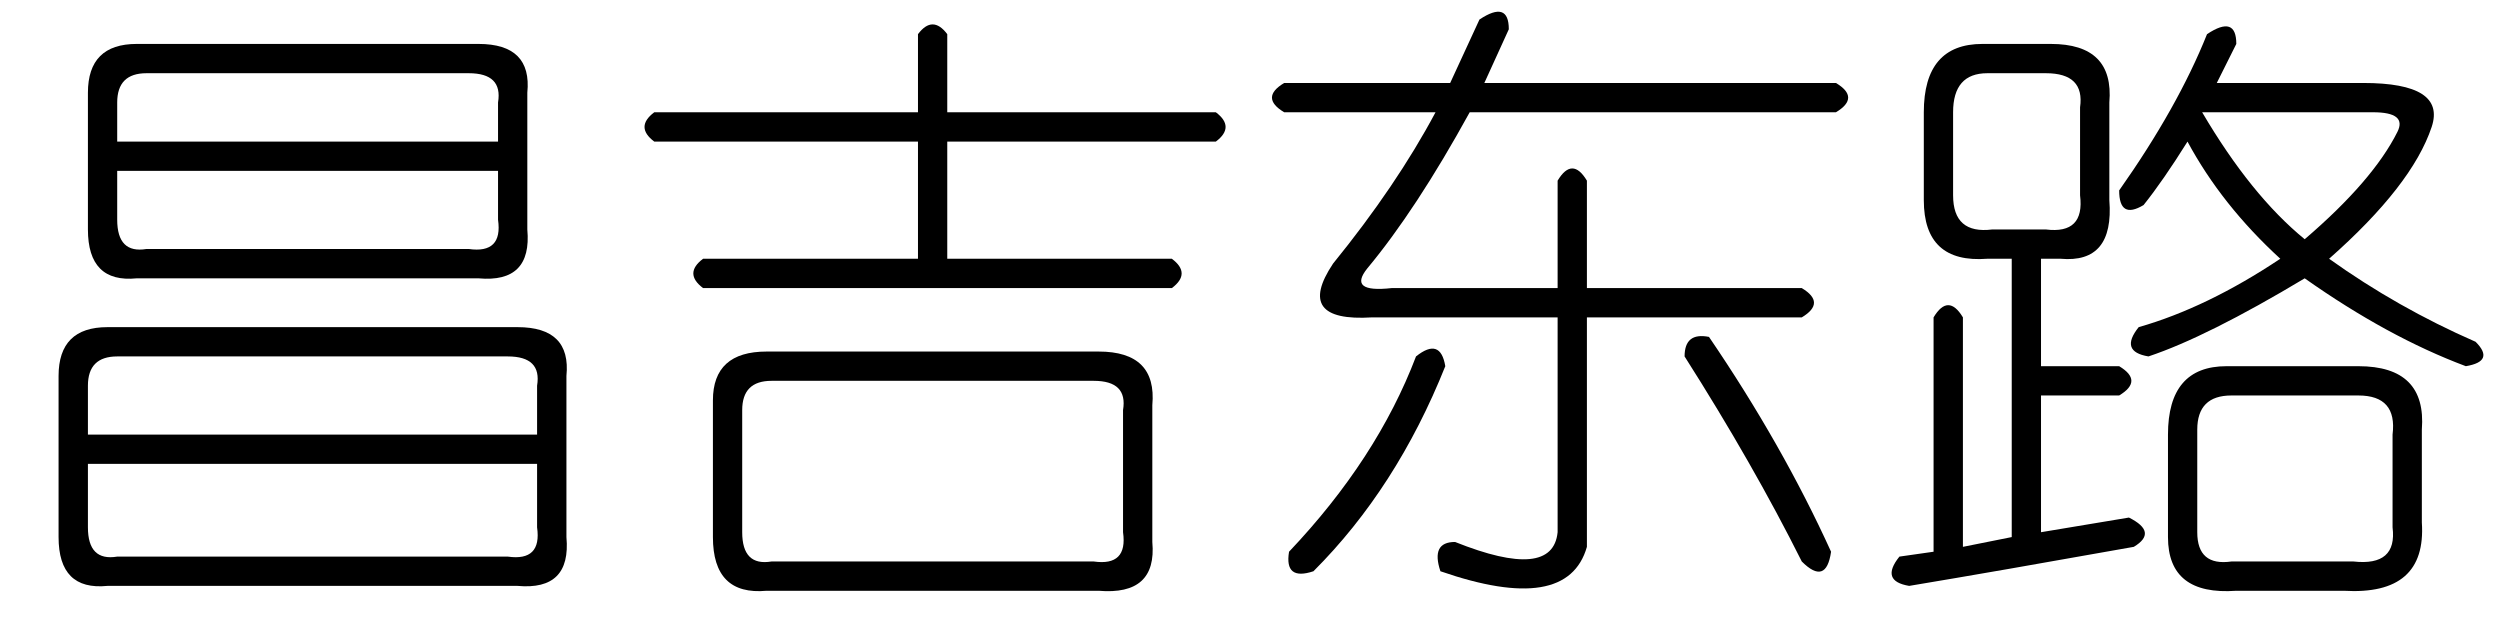 <?xml version='1.0' encoding='UTF-8'?>
<!-- This file was generated by dvisvgm 2.3.5 -->
<svg height='10.5pt' version='1.1' viewBox='-72 -72 42 10.5' width='42pt' xmlns='http://www.w3.org/2000/svg' xmlns:xlink='http://www.w3.org/1999/xlink'>
<defs>
<path d='M3.855 -8.285Q4.348 -8.613 4.348 -8.121L3.937 -7.219H9.844Q10.254 -6.973 9.844 -6.727H3.691Q2.789 -5.086 1.969 -4.102Q1.641 -3.691 2.379 -3.773H5.168V-5.578Q5.414 -5.988 5.66 -5.578V-3.773H9.27Q9.68 -3.527 9.27 -3.281H5.66V0.574Q5.332 1.723 3.199 0.984Q3.035 0.492 3.445 0.492Q5.086 1.148 5.168 0.328V-3.281H2.051Q0.738 -3.199 1.395 -4.184Q2.461 -5.496 3.117 -6.727H0.574Q0.164 -6.973 0.574 -7.219H3.363L3.855 -8.285ZM3.281 -2.461Q2.461 -0.41 1.066 0.984Q0.574 1.148 0.656 0.656Q2.133 -0.902 2.789 -2.625Q3.199 -2.953 3.281 -2.461ZM7.301 -2.625Q7.301 -3.035 7.711 -2.953Q8.941 -1.148 9.762 0.656Q9.68 1.23 9.27 0.82Q8.449 -0.82 7.301 -2.625Z' id='g0-843'/>
<path d='M5.414 -8.039V-6.727H9.926Q10.254 -6.48 9.926 -6.234H5.414V-4.266H9.187Q9.516 -4.02 9.187 -3.773H1.312Q0.984 -4.02 1.312 -4.266H4.922V-6.234H0.492Q0.164 -6.48 0.492 -6.727H4.922V-8.039Q5.168 -8.367 5.414 -8.039ZM2.379 -2.707H7.957Q8.941 -2.707 8.859 -1.805V0.492Q8.941 1.395 7.957 1.312H2.379Q1.477 1.395 1.477 0.41V-1.887Q1.477 -2.707 2.379 -2.707ZM8.367 -1.723Q8.449 -2.215 7.875 -2.215H2.461Q1.969 -2.215 1.969 -1.723V0.328Q1.969 0.902 2.461 0.82H7.875Q8.449 0.902 8.367 0.328V-1.723Z' id='g0-2360'/>
<path d='M2.297 -7.875H8.039Q8.941 -7.875 8.859 -7.055V-4.758Q8.941 -3.855 8.039 -3.937H2.297Q1.477 -3.855 1.477 -4.758V-7.055Q1.477 -7.875 2.297 -7.875ZM7.875 -7.383H2.461Q1.969 -7.383 1.969 -6.891V-6.234H8.367V-6.891Q8.449 -7.383 7.875 -7.383ZM8.367 -5.742H1.969V-4.922Q1.969 -4.348 2.461 -4.43H7.875Q8.449 -4.348 8.367 -4.922V-5.742ZM1.805 -3.117H8.695Q9.598 -3.117 9.516 -2.297V0.41Q9.598 1.312 8.695 1.23H1.805Q0.984 1.312 0.984 0.41V-2.297Q0.984 -3.117 1.805 -3.117ZM8.531 -2.625H1.969Q1.477 -2.625 1.477 -2.133V-1.312H9.023V-2.133Q9.105 -2.625 8.531 -2.625ZM9.023 -0.82H1.477V0.246Q1.477 0.82 1.969 0.738H8.531Q9.105 0.82 9.023 0.246V-0.82Z' id='g0-6971'/>
<path d='M5.578 -8.039Q6.07 -8.367 6.07 -7.875Q5.906 -7.547 5.742 -7.219H8.203Q9.598 -7.219 9.352 -6.48Q9.023 -5.496 7.629 -4.266Q8.777 -3.445 10.09 -2.871Q10.418 -2.543 9.926 -2.461Q8.613 -2.953 7.219 -3.937Q5.578 -2.953 4.594 -2.625Q4.102 -2.707 4.43 -3.117Q5.578 -3.445 6.809 -4.266Q5.824 -5.168 5.25 -6.234Q4.84 -5.578 4.512 -5.168Q4.102 -4.922 4.102 -5.414Q5.086 -6.809 5.578 -8.039ZM1.805 -7.875H2.953Q4.02 -7.875 3.937 -6.891V-5.25Q4.02 -4.184 3.117 -4.266H2.789V-2.461H4.102Q4.512 -2.215 4.102 -1.969H2.789V0.328L4.266 0.082Q4.758 0.328 4.348 0.574Q2.051 0.984 0.574 1.23Q0.082 1.148 0.41 0.738L0.984 0.656V-3.281Q1.23 -3.691 1.477 -3.281V0.574L2.297 0.41V-4.266H1.887Q0.82 -4.184 0.82 -5.25V-6.727Q0.82 -7.875 1.805 -7.875ZM2.871 -7.383H1.887Q1.312 -7.383 1.312 -6.727V-5.332Q1.312 -4.676 1.969 -4.758H2.871Q3.527 -4.676 3.445 -5.332V-6.809Q3.527 -7.383 2.871 -7.383ZM8.367 -6.727H5.496Q6.316 -5.332 7.219 -4.594Q8.367 -5.578 8.777 -6.398Q8.941 -6.727 8.367 -6.727ZM5.906 -2.461H8.121Q9.27 -2.461 9.187 -1.395V0.164Q9.27 1.395 7.875 1.312H6.07Q4.922 1.395 4.922 0.41V-1.312Q4.922 -2.461 5.906 -2.461ZM8.121 -1.969H5.988Q5.414 -1.969 5.414 -1.395V0.328Q5.414 0.902 5.988 0.82H8.039Q8.777 0.902 8.695 0.246V-1.312Q8.777 -1.969 8.121 -1.969Z' id='g0-17182'/>
</defs>
<g id='page1'>
<use x='-72' xlink:href='#g0-6971' y='-63.387'/>
<use x='-61.5' xlink:href='#g0-2360' y='-63.387'/>
<use x='-51' xlink:href='#g0-843' y='-63.387'/>
<use x='-40.5' xlink:href='#g0-17182' y='-63.387'/>
</g>
</svg>